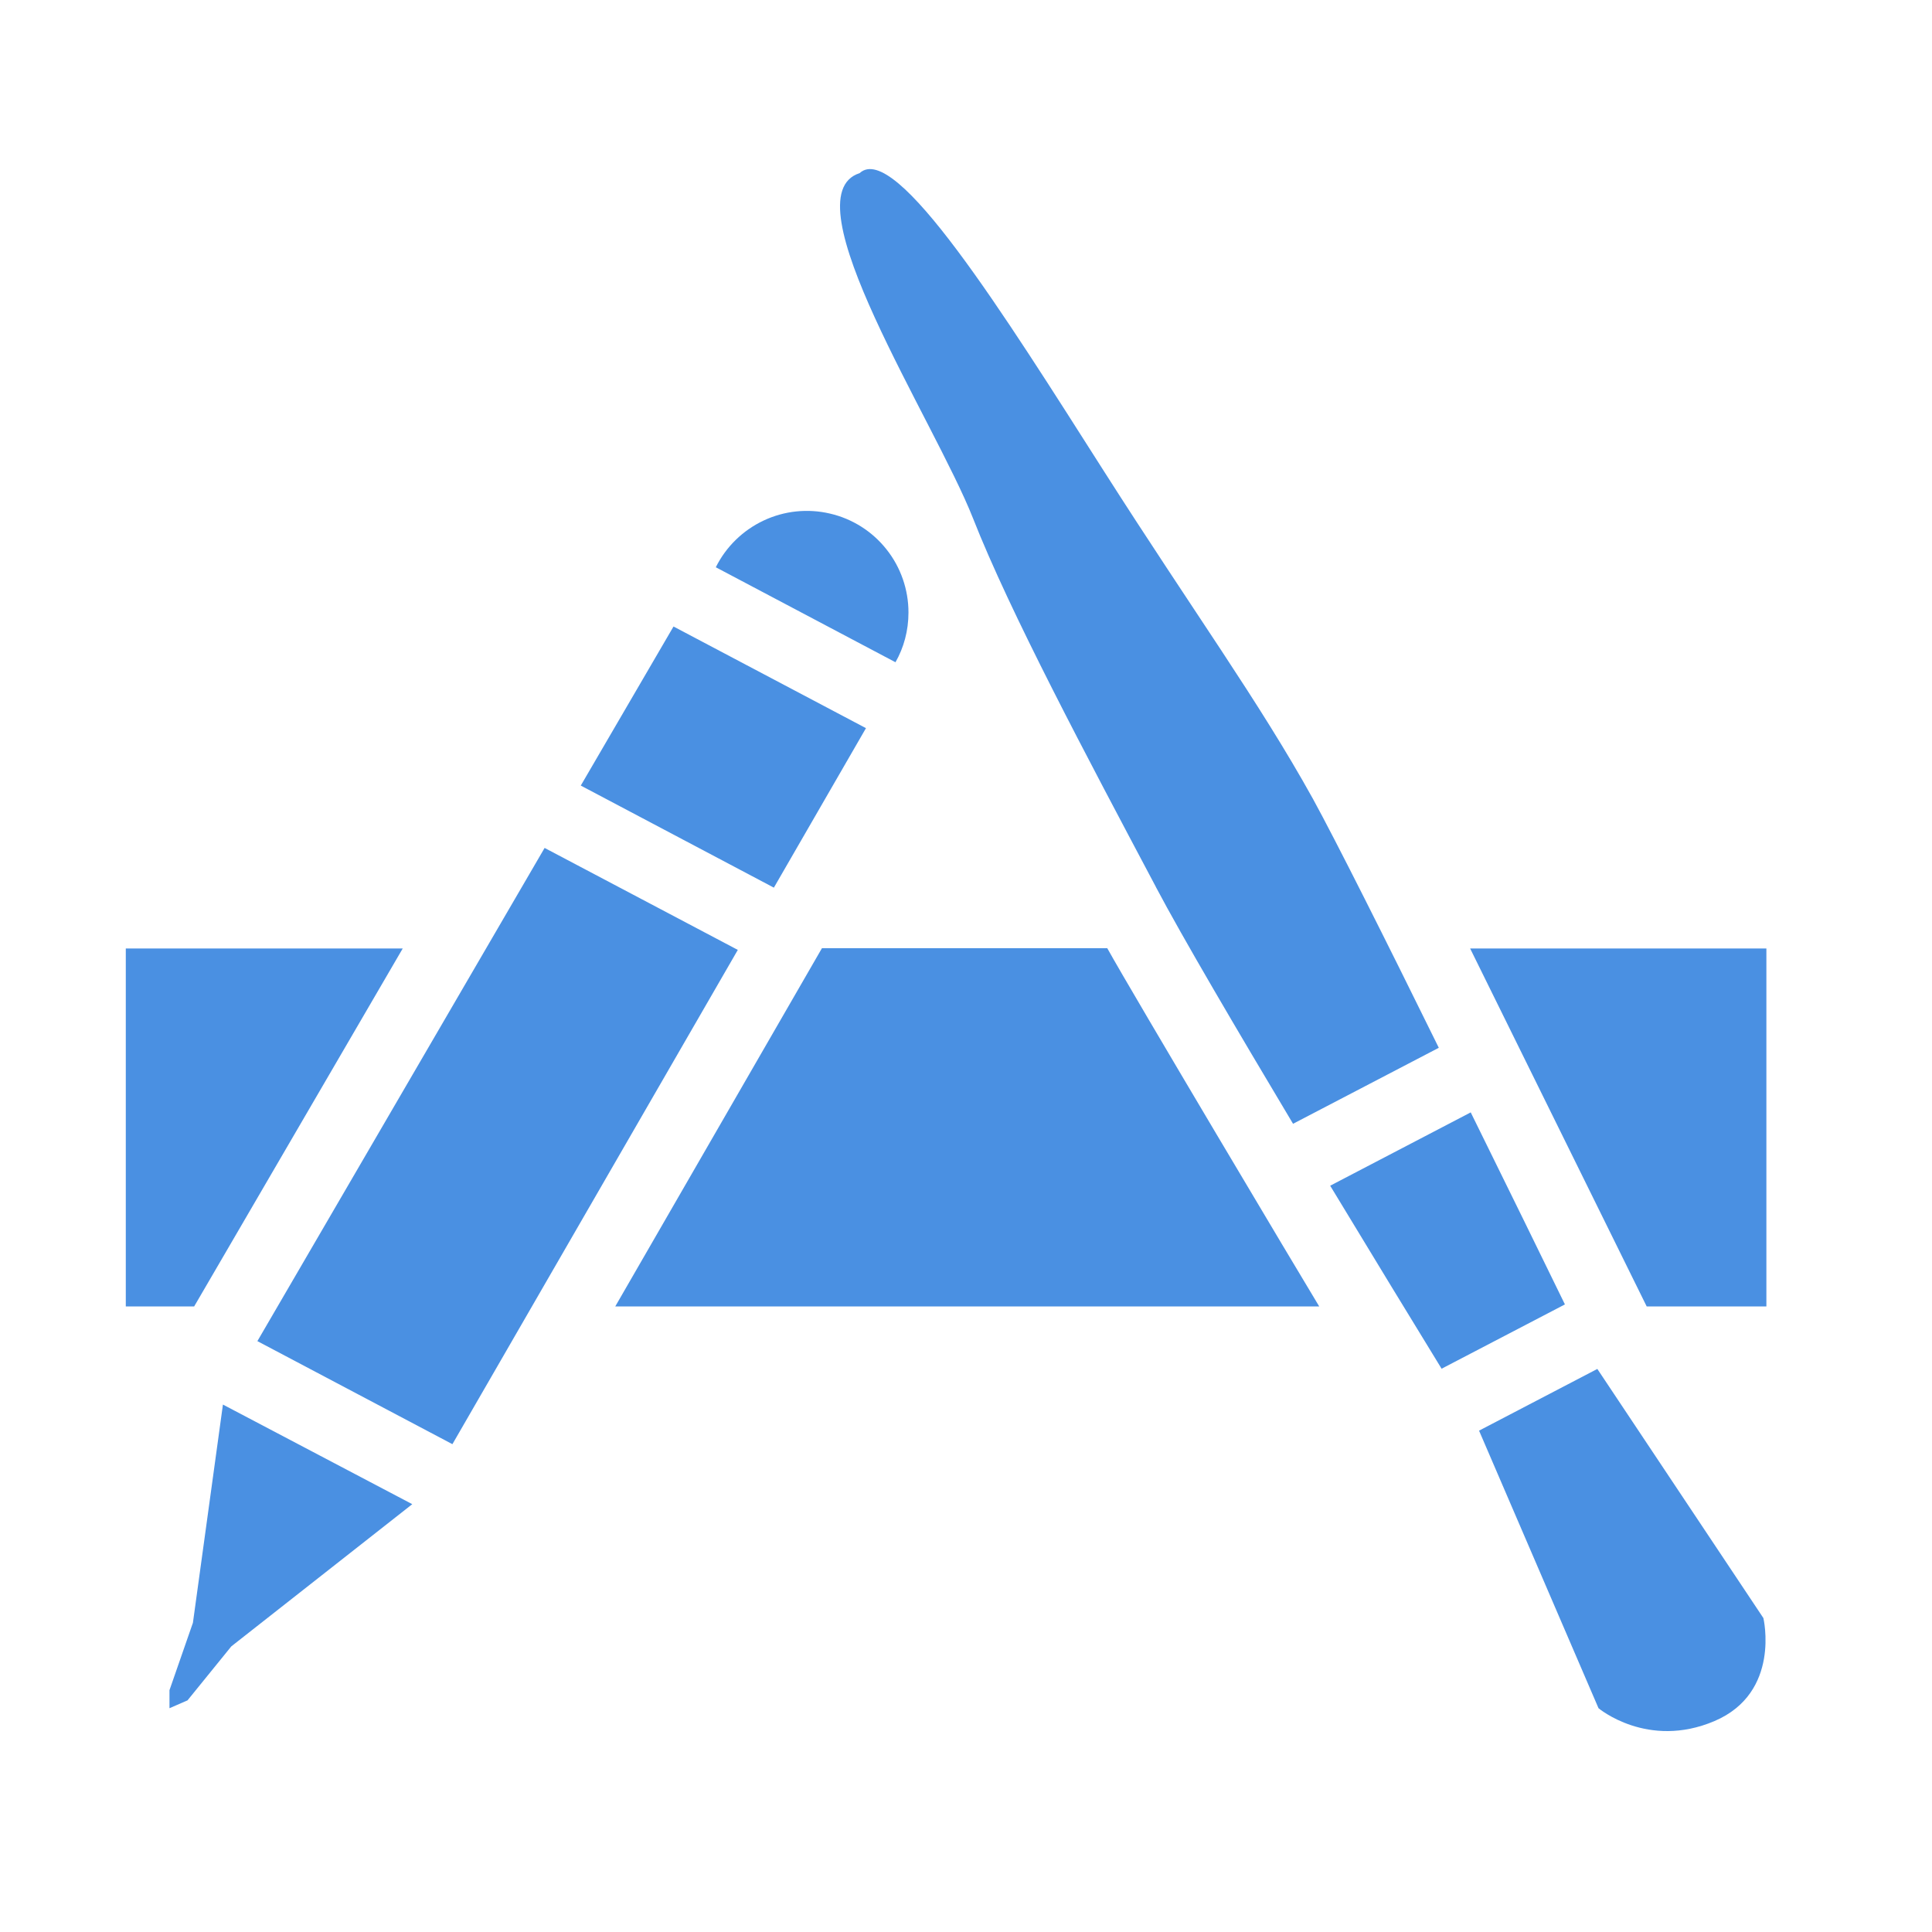 <svg width="18" height="18" viewBox="0 0 18 18" fill="none" xmlns="http://www.w3.org/2000/svg">
<path d="M13.702 10.364L12.393 11.047C12.792 11.707 13.172 12.329 13.431 12.752L14.58 12.153C14.365 11.712 14.043 11.054 13.702 10.363V10.364ZM10.768 8.262C11.018 8.735 11.523 9.593 12.047 10.47L13.405 9.762C12.915 8.766 12.437 7.815 12.232 7.442C11.727 6.531 11.117 5.695 10.289 4.396C9.348 2.919 8.341 1.307 8.009 1.613C7.338 1.829 8.705 3.916 9.065 4.828C9.411 5.708 10.12 7.039 10.769 8.263L10.768 8.262ZM14.882 12.754L13.78 13.329L14.893 15.915C14.893 15.915 15.35 16.3 15.973 16.035C16.595 15.77 16.429 15.075 16.429 15.075L14.882 12.754V12.754ZM13.697 8.837L15.342 12.172H16.457V8.837H13.697ZM10.316 8.834H7.658L5.732 12.172H12.291C12.127 11.902 10.558 9.27 10.316 8.834ZM1.817 12.158L3.752 8.837H1.172V12.172H1.809L1.817 12.157L1.817 12.158ZM8.464 5.706C8.464 5.493 8.392 5.285 8.259 5.118C8.127 4.951 7.941 4.833 7.733 4.785C7.525 4.736 7.307 4.759 7.114 4.85C6.921 4.941 6.764 5.094 6.669 5.285L8.343 6.17C8.421 6.033 8.464 5.875 8.464 5.707V5.706ZM8.068 6.784L6.275 5.837L5.411 7.319L7.21 8.27L8.068 6.784ZM1.796 15.123L1.579 15.747V15.915L1.747 15.842L2.155 15.339L3.841 14.014L2.077 13.086L1.797 15.122L1.796 15.123ZM5.074 7.9L2.398 12.495L4.215 13.455L6.874 8.85L5.074 7.9H5.074Z" fill="#4A90E2"/>
</svg>

